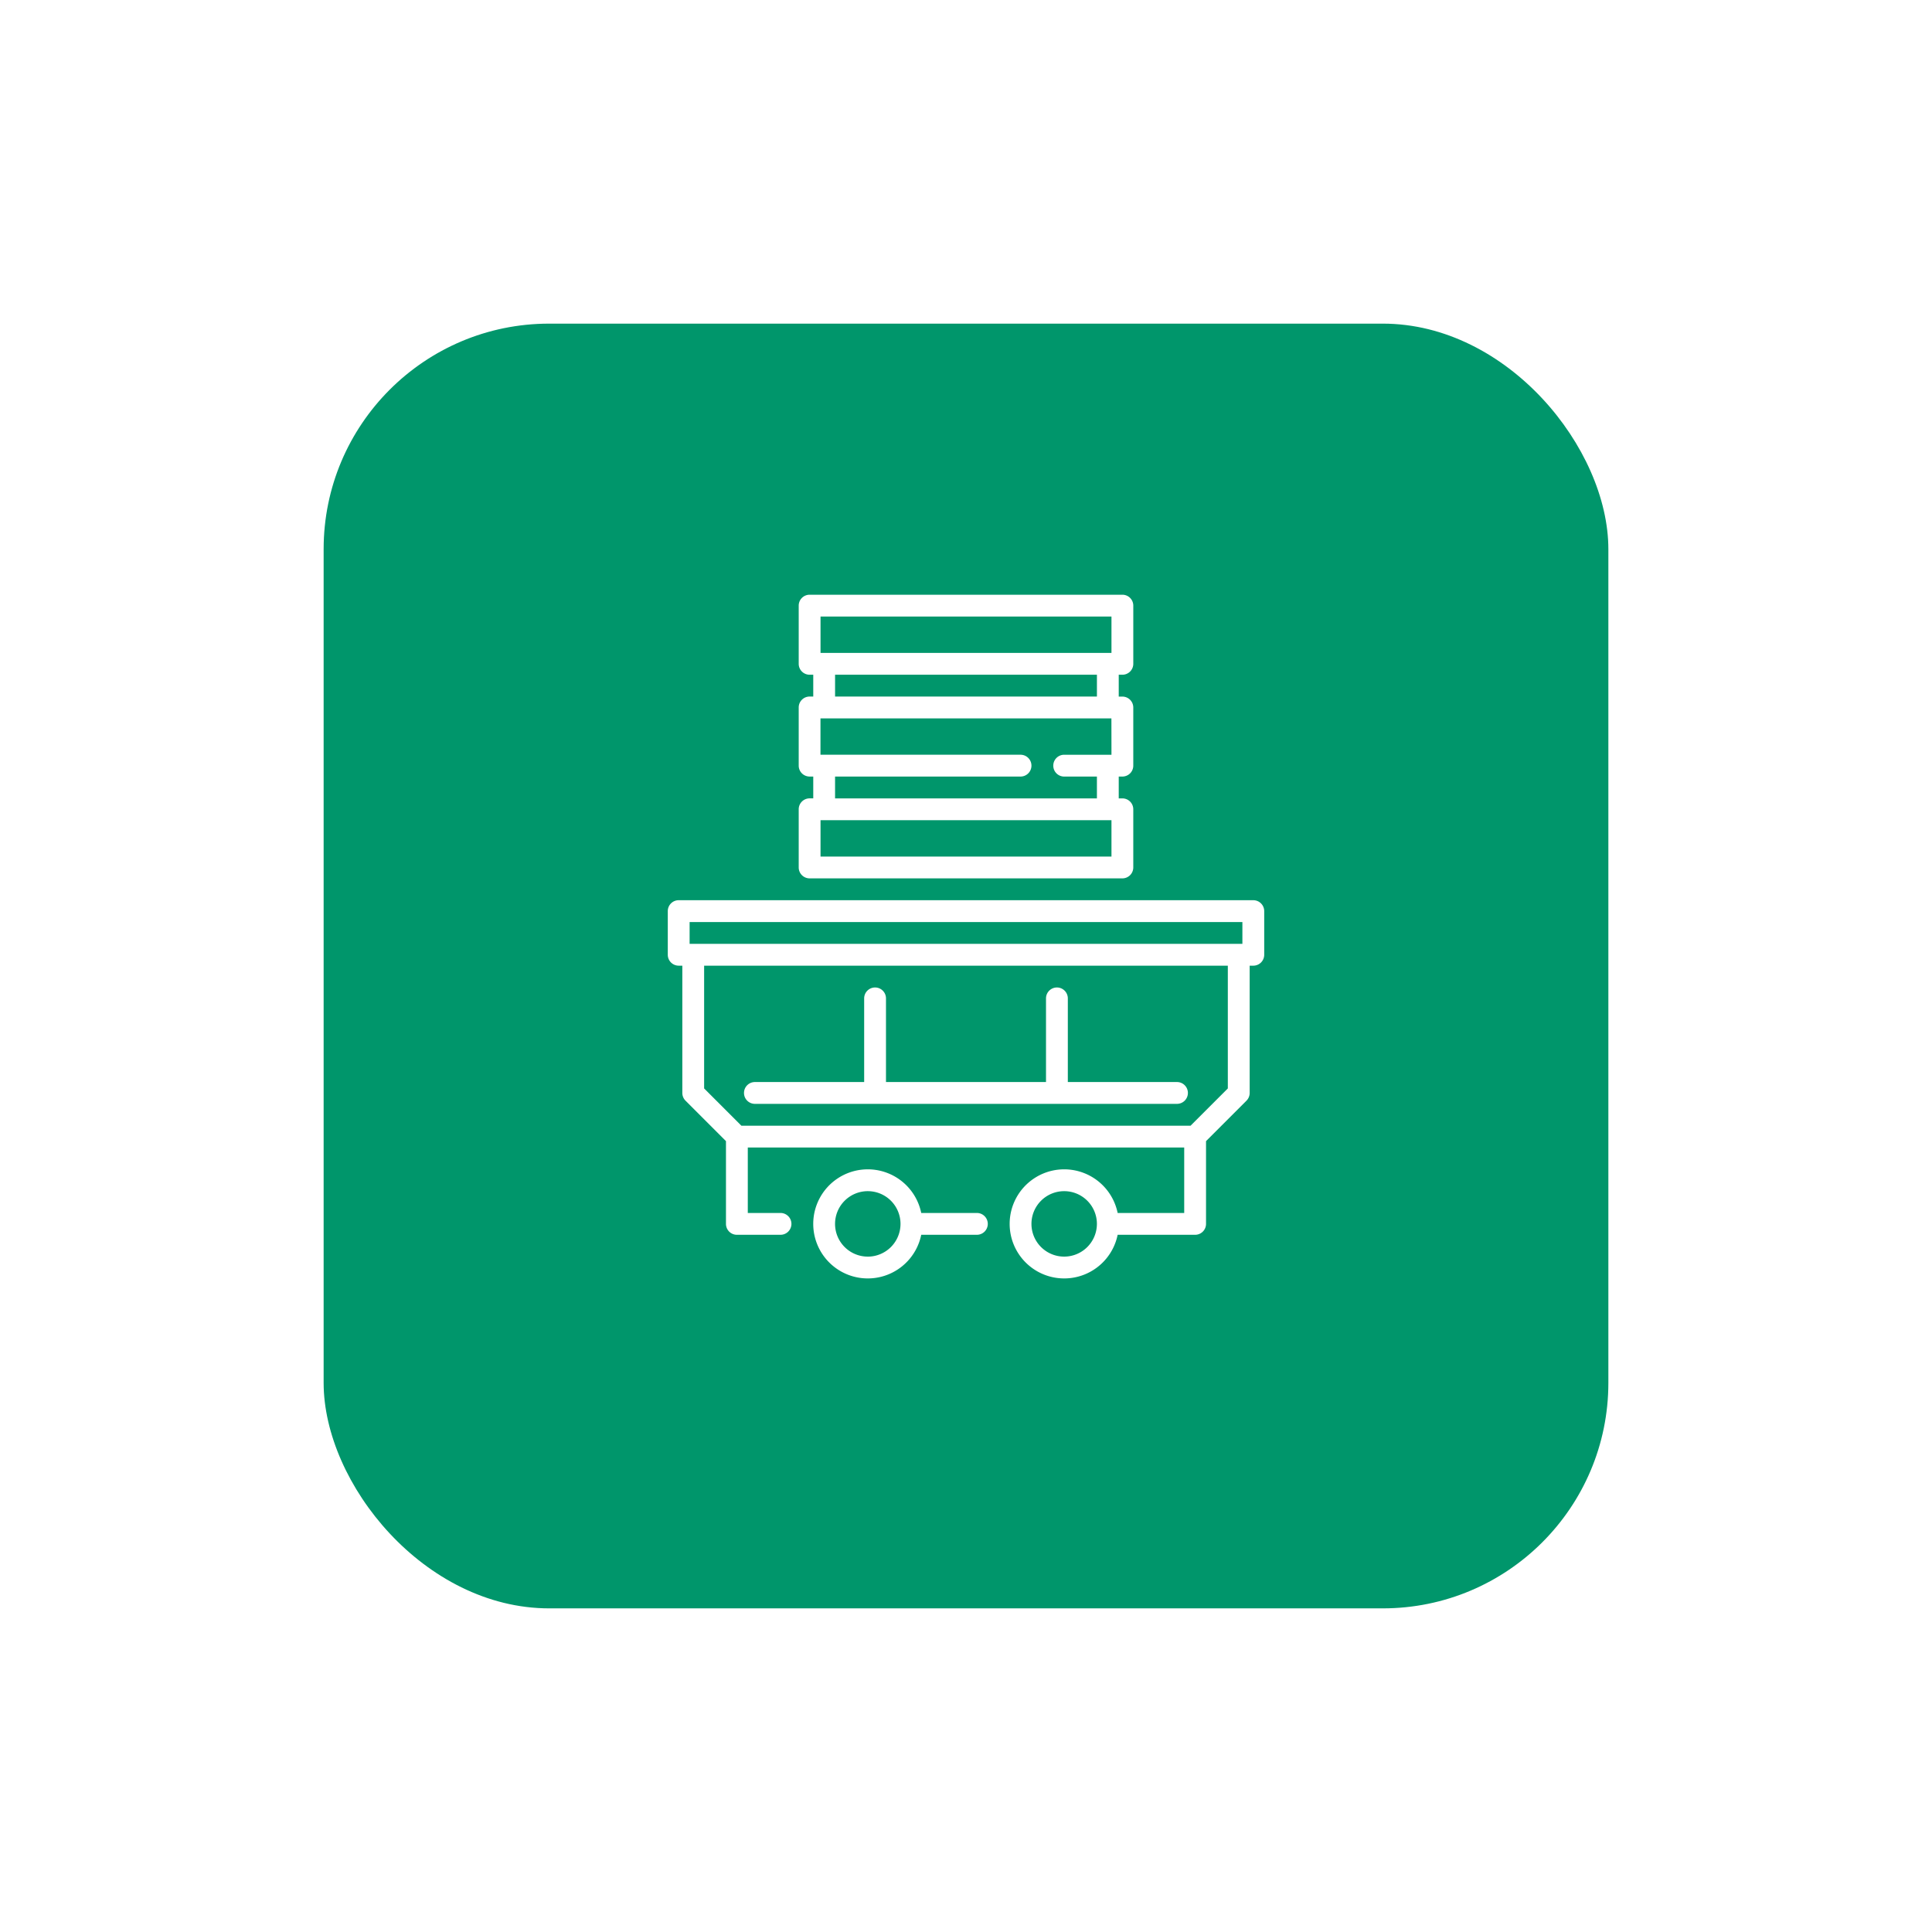<svg xmlns="http://www.w3.org/2000/svg" xmlns:xlink="http://www.w3.org/1999/xlink" width="197" height="197" viewBox="0 0 197 197">
  <defs>
    <filter id="Rectangle_1554" x="0" y="0" width="197" height="197" filterUnits="userSpaceOnUse">
      <feOffset dy="3" input="SourceAlpha"/>
      <feGaussianBlur stdDeviation="11" result="blur"/>
      <feFlood flood-color="#00966b"/>
      <feComposite operator="in" in2="blur"/>
      <feComposite in="SourceGraphic"/>
    </filter>
  </defs>
  <g id="Group_9373" data-name="Group 9373" transform="translate(-6 -408)">
    <g transform="matrix(1, 0, 0, 1, 6, 408)" filter="url(#Rectangle_1554)">
      <rect id="Rectangle_1554-2" data-name="Rectangle 1554" width="131" height="131" rx="23" transform="translate(33 30)" fill="#00966b"/>
    </g>
    <g id="data-mining-svgrepo-com" transform="translate(41.411 468.642)">
      <g id="Group_938" data-name="Group 938" transform="translate(46.031)">
        <g id="Group_937" data-name="Group 937" transform="translate(0)">
          <path id="Path_3240" data-name="Path 3240" d="M163.728,8.158a1.112,1.112,0,0,0,1.112-1.112V1.112A1.112,1.112,0,0,0,163.728,0H131.836a1.112,1.112,0,0,0-1.112,1.112V7.046a1.112,1.112,0,0,0,1.112,1.112h.371v2.225h-.371a1.112,1.112,0,0,0-1.112,1.112v5.933a1.112,1.112,0,0,0,1.112,1.112h.371v2.225h-.371a1.112,1.112,0,0,0-1.112,1.112v5.933a1.112,1.112,0,0,0,1.112,1.112h31.891a1.112,1.112,0,0,0,1.112-1.112V21.879a1.112,1.112,0,0,0-1.112-1.112h-.371V18.541h.371a1.112,1.112,0,0,0,1.112-1.112V11.5a1.112,1.112,0,0,0-1.112-1.112h-.371V8.158h.371ZM162.615,26.7H132.949V22.991h29.666Zm0-10.383h-4.821a1.112,1.112,0,1,0,0,2.225h3.337v2.225h-26.7V18.541h18.912a1.112,1.112,0,1,0,0-2.225h-20.4V12.608h29.666Zm-28.183-5.933V8.158h26.7v2.225Zm28.183-4.45H132.949V2.225h29.666Z" transform="translate(-130.724)" fill="#fff"/>
        </g>
      </g>
      <g id="Group_940" data-name="Group 940" transform="translate(32.681 31.15)">
        <g id="Group_939" data-name="Group 939" transform="translate(0)">
          <path id="Path_3241" data-name="Path 3241" d="M92.384,228.766H33.793a1.112,1.112,0,0,0-1.112,1.112v4.45a1.112,1.112,0,0,0,1.112,1.112h.371V248.42a1.113,1.113,0,0,0,.326.787l4.124,4.124v8.439a1.112,1.112,0,0,0,1.112,1.112h4.45a1.112,1.112,0,0,0,0-2.225H40.839v-6.675h44.5v6.675H78.552a5.562,5.562,0,1,0,0,2.225h7.9a1.112,1.112,0,0,0,1.112-1.112v-8.439l4.124-4.124a1.112,1.112,0,0,0,.326-.787V235.441h.371a1.112,1.112,0,0,0,1.112-1.112v-4.45A1.113,1.113,0,0,0,92.384,228.766ZM73.1,265.107a3.337,3.337,0,1,1,3.337-3.337A3.341,3.341,0,0,1,73.1,265.107Zm16.687-17.148-3.8,3.8h-45.8l-3.8-3.8V235.441h53.4v12.518Zm1.483-14.743H34.906v-2.225H91.272v2.225Z" transform="translate(-32.681 -228.766)" fill="#fff"/>
        </g>
      </g>
      <g id="Group_942" data-name="Group 942" transform="translate(47.514 58.591)">
        <g id="Group_941" data-name="Group 941" transform="translate(0)">
          <path id="Path_3242" data-name="Path 3242" d="M158.3,434.748h-5.674a5.562,5.562,0,1,0,0,2.225H158.3a1.112,1.112,0,1,0,0-2.225Zm-11.125,4.45a3.337,3.337,0,1,1,3.338-3.337A3.341,3.341,0,0,1,147.179,439.2Z" transform="translate(-141.616 -430.298)" fill="#fff"/>
        </g>
      </g>
      <g id="Group_944" data-name="Group 944" transform="translate(40.457 40.049)">
        <g id="Group_943" data-name="Group 943" transform="translate(0)">
          <path id="Path_3243" data-name="Path 3243" d="M133.942,303.769H122.807V295.24a1.112,1.112,0,1,0-2.225,0v8.529H104.265V295.24a1.112,1.112,0,1,0-2.225,0v8.529H90.9a1.112,1.112,0,1,0,0,2.225h43.038a1.112,1.112,0,0,0,0-2.225Z" transform="translate(-89.792 -294.128)" fill="#fff"/>
        </g>
      </g>
    </g>
  </g>
</svg>
